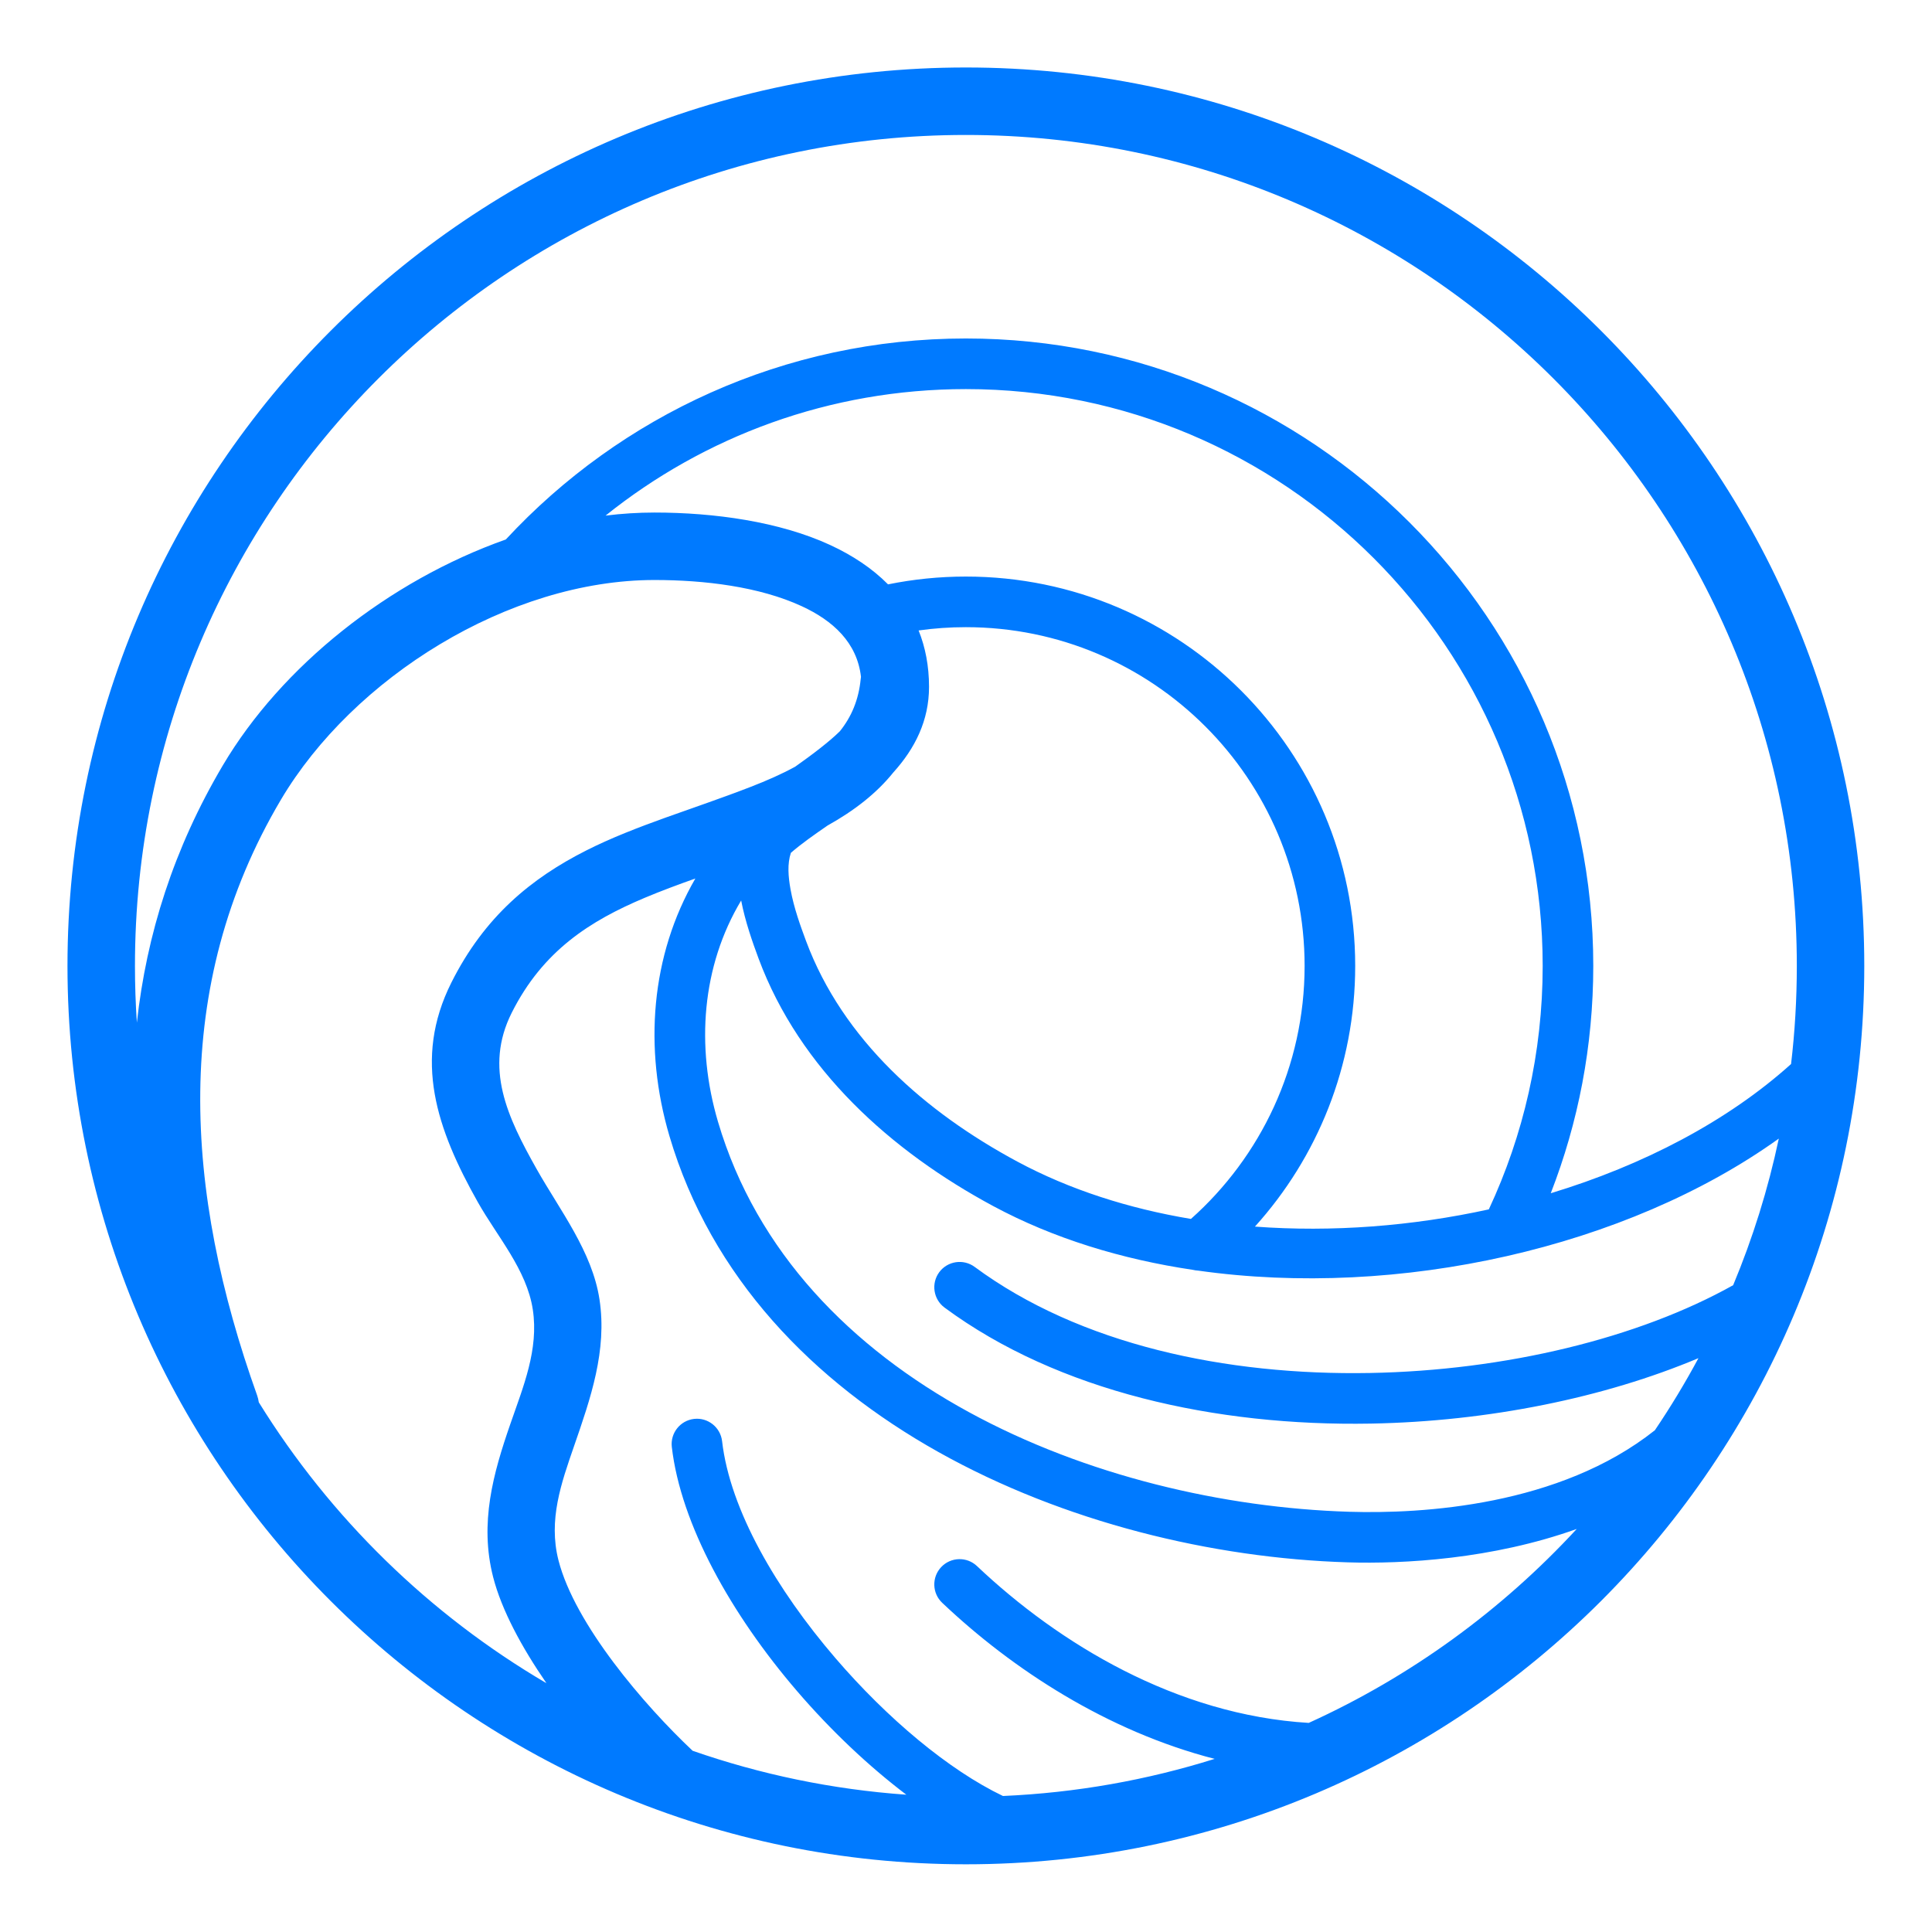 <svg xmlns="http://www.w3.org/2000/svg" xmlns:xlink="http://www.w3.org/1999/xlink" width="500" zoomAndPan="magnify" viewBox="0 0 375 375" height="500" preserveAspectRatio="xMidYMid meet" version="1.0"><defs><clipPath id="be0690547f"><path d="M 13.082 13.082 L 361.832 13.082 L 361.832 361.832 L 13.082 361.832 Z M 13.082 13.082 " clip-rule="nonzero"/></clipPath></defs><g clip-path="url(#be0690547f)"><path fill="#007aff" d="M 187.477 13.098 C 91.234 13.098 13.098 91.234 13.098 187.477 C 13.098 283.723 91.234 361.859 187.477 361.859 C 283.719 361.859 361.855 283.723 361.855 187.477 C 361.855 91.234 283.719 13.098 187.477 13.098 Z M 306.043 296.77 C 289.625 302.648 272.387 303.582 261.594 303.25 C 209.082 301.645 146.137 275.332 129.941 220.516 C 124.895 203.43 126.328 185.445 134.969 170.516 C 131.602 171.711 128.312 172.93 125.137 174.266 C 114.602 178.703 105.379 184.504 99.32 196.586 C 93.945 207.301 98.469 216.809 104.164 226.918 C 108.664 234.906 114.949 242.914 116.363 252.227 C 117.867 262.125 114.641 271.402 111.41 280.727 C 108.949 287.848 106.398 295 108.398 302.844 C 111.57 315.258 125.027 330.969 134.441 339.824 C 147.578 344.402 161.488 347.328 175.918 348.352 C 168.605 342.812 161.258 335.875 154.676 328.203 C 141.949 313.383 132.133 295.875 130.398 280.852 C 130.09 278.16 132.023 275.723 134.715 275.41 C 137.406 275.102 139.844 277.035 140.156 279.727 C 141.703 293.129 150.773 308.586 162.125 321.805 C 172.215 333.559 184.164 343.57 194.676 348.602 C 208.922 347.977 222.695 345.496 235.758 341.398 C 214.895 336.016 196.523 324.027 182.883 311.105 C 180.91 309.242 180.828 306.133 182.691 304.164 C 184.555 302.195 187.668 302.109 189.633 303.977 C 205.52 319.016 228.34 332.879 254.027 334.414 C 273.82 325.426 291.484 312.555 306.043 296.77 Z M 106.07 326.711 C 101.266 319.742 97.352 312.5 95.711 306.086 C 93.035 295.605 95.742 285.957 99.039 276.445 C 101.566 269.137 104.594 261.953 103.418 254.191 C 102.238 246.434 96.504 240.004 92.75 233.344 C 84.793 219.215 80.098 205.691 87.613 190.715 C 94.055 177.867 103.168 170.445 113.816 165.062 C 123.457 160.195 134.441 157.109 145.699 152.734 C 148.832 151.52 151.742 150.242 154.348 148.812 C 156.027 147.621 157.707 146.402 159.312 145.133 C 160.609 144.105 161.883 143.055 163.016 141.938 C 165.246 139.164 166.668 135.863 167.062 131.789 C 167.078 131.652 167.094 131.516 167.117 131.379 C 166.355 124.719 161.684 120.465 155.621 117.664 C 147.391 113.863 136.723 112.578 127.047 112.578 C 98.707 112.578 68.516 131.594 54.516 155.238 C 33.023 191.551 35.828 231.461 49.906 270.836 C 50.062 271.281 50.172 271.73 50.23 272.18 C 64.102 294.594 83.305 313.359 106.07 326.711 Z M 143.859 174.785 C 136.227 187.527 135.023 203.039 139.363 217.734 C 154.363 268.512 213.254 291.945 261.891 293.434 C 276.047 293.867 302.703 292.309 321.207 277.613 C 324.254 273.105 327.078 268.438 329.668 263.617 C 311.469 271.281 288.93 275.906 266.066 276.32 C 235.977 276.863 205.387 270.094 183.34 253.805 C 181.16 252.195 180.699 249.117 182.305 246.934 C 183.918 244.754 186.996 244.293 189.176 245.902 C 209.602 260.996 238.012 267 265.887 266.496 C 292.156 266.023 318.004 259.754 336.406 249.453 C 340.199 240.355 343.184 230.84 345.266 221 C 315.73 242.172 271.504 252.145 232.523 246.621 C 232.199 246.605 231.871 246.559 231.555 246.48 C 217.645 244.414 204.418 240.352 192.801 234.109 C 172.977 223.449 155.25 207.578 147.238 186.047 C 146.051 182.848 144.641 178.852 143.859 174.785 Z M 288.98 234.738 C 295.688 220.379 299.434 204.363 299.434 187.477 C 299.434 125.688 249.266 75.523 187.477 75.523 C 161.027 75.523 136.707 84.715 117.539 100.078 C 120.723 99.684 123.895 99.484 127.047 99.484 C 138.594 99.484 151.289 101.238 161.117 105.777 C 165.473 107.789 169.301 110.32 172.367 113.426 C 177.25 112.434 182.305 111.91 187.477 111.91 C 229.184 111.91 263.043 145.773 263.043 187.477 C 263.043 206.93 255.676 224.68 243.582 238.082 C 258.582 239.199 274.129 237.996 288.98 234.738 Z M 231.16 236.594 C 244.691 224.547 253.223 207 253.223 187.477 C 253.223 151.191 223.762 121.734 187.477 121.734 C 184.363 121.734 181.301 121.949 178.301 122.371 C 179.609 125.621 180.324 129.262 180.324 133.324 C 180.324 139.84 177.613 145.262 173.406 149.918 C 170.152 153.969 165.828 157.34 160.617 160.242 C 158.043 162.02 155.566 163.75 153.508 165.535 C 152.793 167.676 153 170.16 153.438 172.605 C 154.086 176.219 155.391 179.785 156.445 182.625 C 163.617 201.898 179.699 215.914 197.453 225.457 C 207.605 230.914 219.078 234.574 231.16 236.594 Z M 347.645 206.527 C 348.383 200.277 348.762 193.922 348.762 187.477 C 348.762 98.465 276.492 26.195 187.477 26.195 C 98.465 26.195 26.195 98.465 26.195 187.477 C 26.195 191.184 26.32 194.855 26.566 198.496 C 28.445 181.406 33.719 164.668 43.246 148.566 C 54.656 129.289 75.438 112.758 98.18 104.711 C 120.43 80.719 152.215 65.699 187.477 65.699 C 254.688 65.699 309.254 120.266 309.254 187.477 C 309.254 203.039 306.328 217.926 301 231.609 C 318.961 226.164 335.316 217.629 347.645 206.527 Z M 347.645 206.527 " fill-opacity="1" fill-rule="evenodd"/></g></svg>